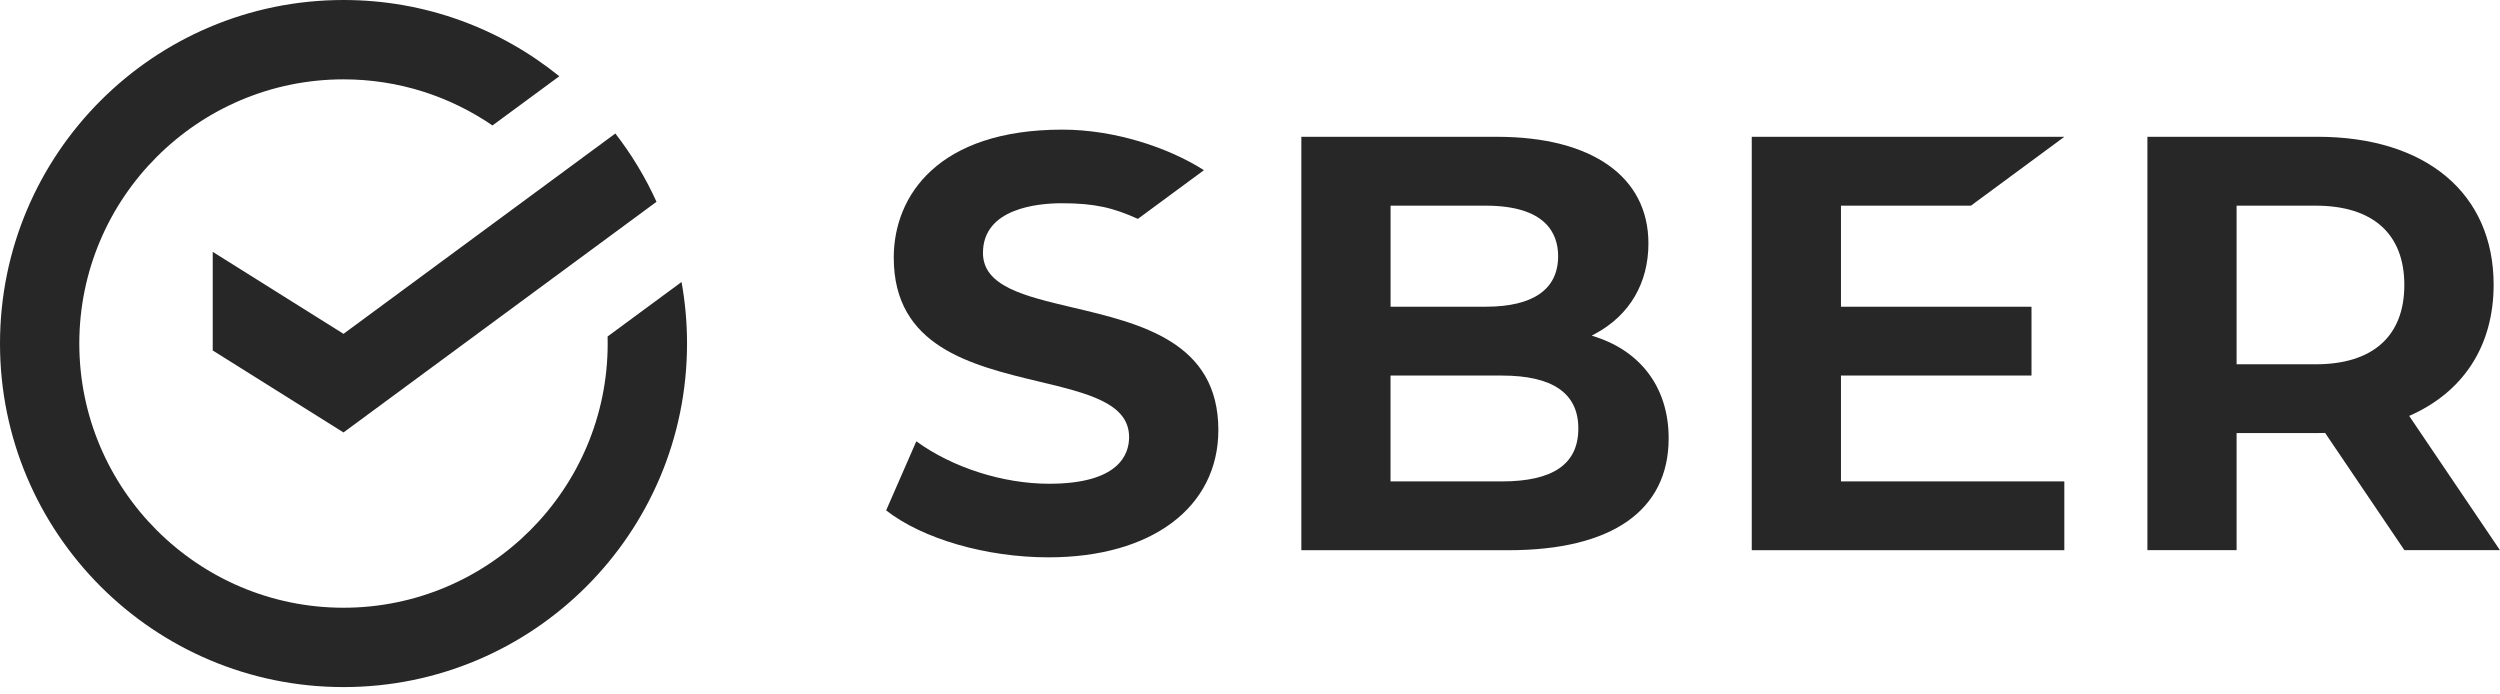 <svg width="108" height="30" viewBox="0 0 108 30" fill="none" xmlns="http://www.w3.org/2000/svg">
<path d="M46.325 13.28C44.254 12.791 42.464 12.369 42.464 10.925C42.464 8.99 44.847 8.78 45.871 8.78C47.291 8.78 48.099 8.976 49.156 9.456C49.669 9.077 52.01 7.352 52.01 7.352C50.466 6.368 48.149 5.6 45.895 5.6C40.524 5.6 38.61 8.456 38.61 11.13C38.61 14.98 41.958 15.781 44.911 16.49C46.986 16.987 48.777 17.416 48.777 18.883C48.777 19.637 48.329 20.898 45.322 20.898C43.326 20.898 41.138 20.197 39.585 19.064L38.281 22.049C39.863 23.283 42.607 24.077 45.297 24.077C49.753 24.077 52.633 21.917 52.633 18.573C52.631 14.768 49.28 13.977 46.325 13.28Z" fill="#272727"/>
<path d="M68.948 14.56L68.763 14.499L68.934 14.406C70.403 13.609 71.212 12.227 71.212 10.514C71.212 7.632 68.768 5.91 64.677 5.91H56.218V23.769H65.176C69.632 23.769 72.086 22.053 72.086 18.935C72.088 16.814 70.944 15.219 68.948 14.56ZM60.073 8.885H64.18C66.769 8.885 67.311 10.078 67.311 11.067C67.311 12.503 66.228 13.25 64.18 13.25H60.073V8.885ZM60.073 13.25H64.18H60.073ZM64.878 20.797H60.071V16.224H64.878C67.072 16.224 68.184 16.985 68.184 18.509C68.185 20.04 67.104 20.797 64.878 20.797Z" fill="#272727"/>
<path d="M85.144 8.885L89.179 5.91H75.676V23.769H89.179V20.797H79.53V16.224H87.761V13.25H79.53V8.885H85.144Z" fill="#272727"/>
<path d="M107.999 23.769L104.076 17.967C106.391 16.957 107.725 14.968 107.725 12.301C107.725 8.358 104.81 5.909 100.119 5.909H92.768V23.767H96.621V18.708H100.119C100.229 18.708 100.337 18.705 100.445 18.703L103.87 23.767H107.999V23.769ZM96.621 8.885H100.037C102.506 8.885 103.867 10.102 103.867 12.311C103.867 14.52 102.508 15.737 100.037 15.737H96.621V8.885Z" fill="#272727"/>
<path d="M29.68 14.841C29.68 13.934 29.598 13.044 29.443 12.182L26.248 14.536C26.252 14.637 26.252 14.738 26.252 14.841C26.252 21.134 21.132 26.254 14.839 26.254C8.547 26.254 3.426 21.134 3.426 14.841C3.426 8.548 8.548 3.428 14.841 3.428C17.226 3.428 19.441 4.164 21.275 5.42L24.162 3.294C21.613 1.233 18.37 0 14.841 0C6.645 0 0 6.645 0 14.841C0 23.037 6.645 29.682 14.841 29.682C23.037 29.682 29.68 23.037 29.68 14.841Z" fill="#272727"/>
<path d="M26.583 5.767C27.284 6.673 27.883 7.662 28.361 8.717L14.839 18.682L9.19 15.141V10.88L14.839 14.422L26.583 5.767Z" fill="#272727"/>
</svg>
